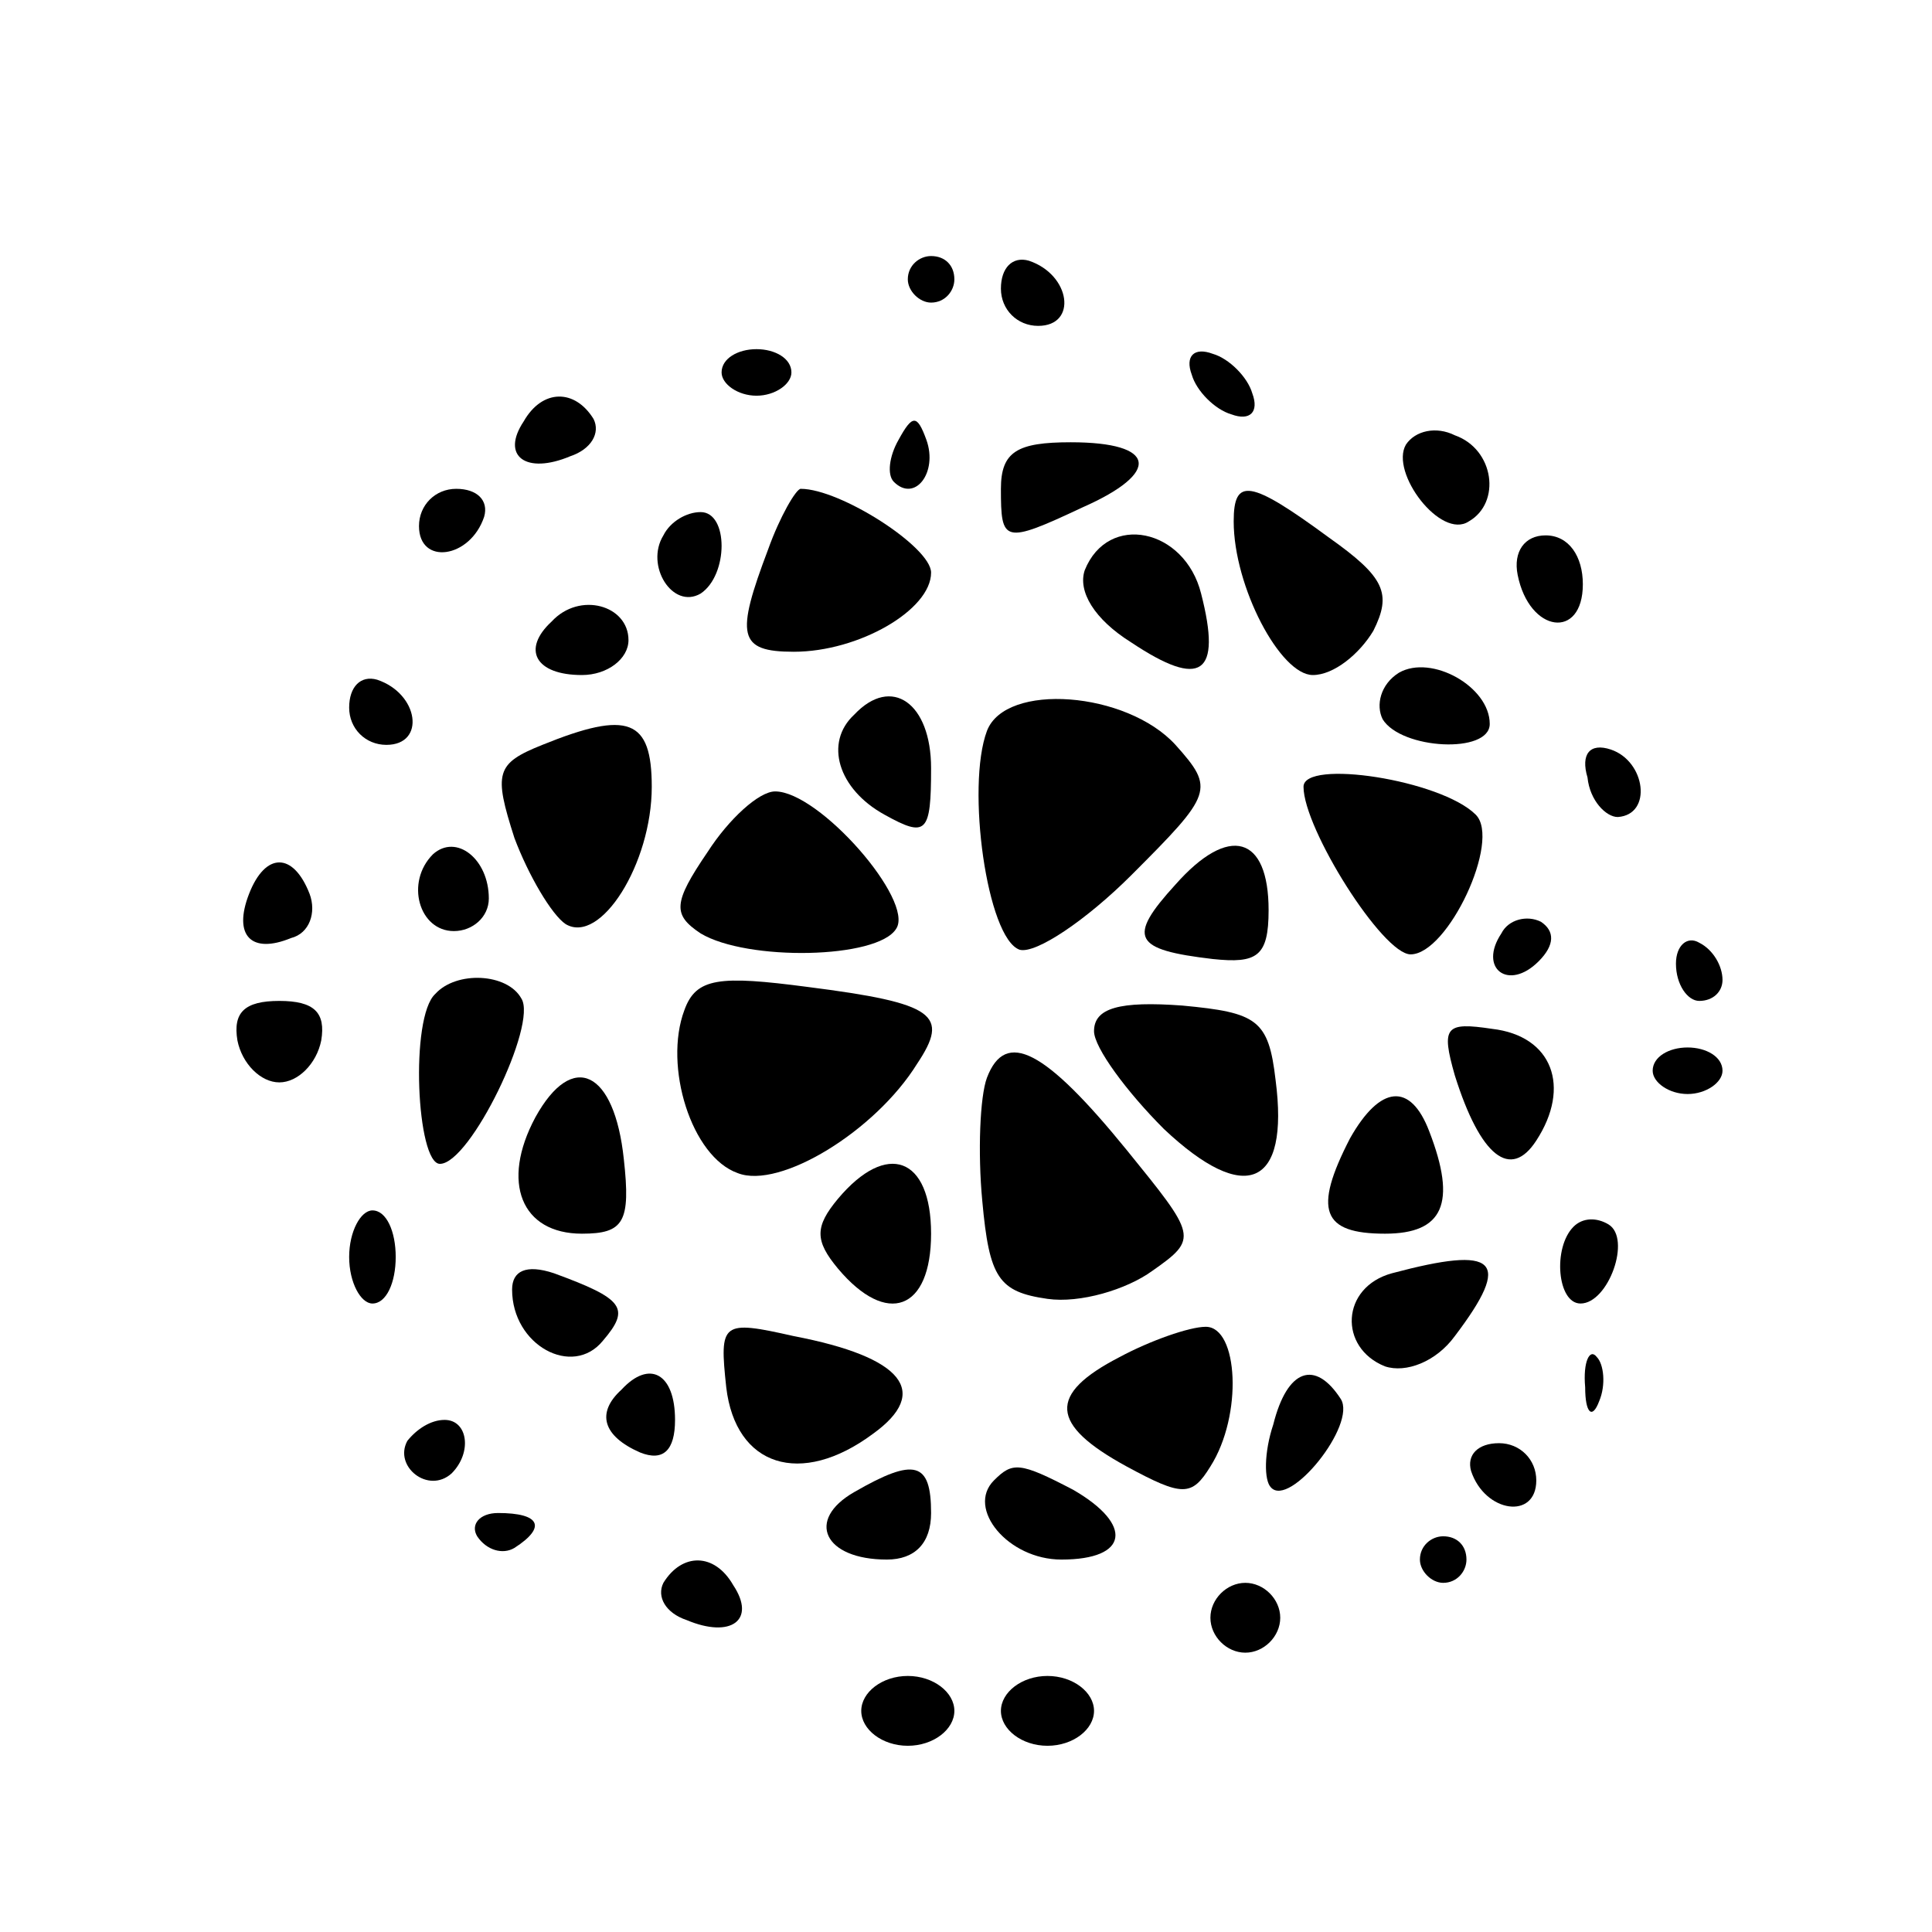 <?xml version="1.0" standalone="no"?>
<!DOCTYPE svg PUBLIC "-//W3C//DTD SVG 20010904//EN"
 "http://www.w3.org/TR/2001/REC-SVG-20010904/DTD/svg10.dtd">
<svg version="1.0" xmlns="http://www.w3.org/2000/svg"
 width="83pt" height="83pt" viewBox="0 0 83 83"
 preserveAspectRatio="xMidYMid meet">

<g transform="translate(0,83) scale(0.1,-0.1)"
fill="#000000" stroke="none">
<path d="M390 710 c0 -5 5 -10 10 -10 6 0 10 5 10 10 0 6 -4 10 -10 10 -5 0
-10 -4 -10 -10z"/>
<path d="M430 706 c0 -9 7 -16 16 -16 17 0 14 22 -4 28 -7 2 -12 -3 -12 -12z"/>
<path d="M310 670 c0 -5 7 -10 15 -10 8 0 15 5 15 10 0 6 -7 10 -15 10 -8 0
-15 -4 -15 -10z"/>
<path d="M512 669 c2 -7 10 -15 17 -17 8 -3 12 1 9 9 -2 7 -10 15 -17 17 -8 3
-12 -1 -9 -9z"/>
<path d="M225 649 c-10 -15 1 -23 20 -15 9 3 13 10 10 16 -8 13 -22 13 -30 -1z"/>
<path d="M386 641 c-4 -7 -5 -15 -2 -18 9 -9 19 4 14 18 -4 11 -6 11 -12 0z"/>
<path d="M604 639 c-7 -12 15 -41 27 -33 14 8 11 31 -6 37 -8 4 -17 2 -21 -4z"/>
<path d="M430 620 c0 -23 1 -24 35 -8 34 15 32 28 -5 28 -23 0 -30 -4 -30 -20z"/>
<path d="M180 604 c0 -17 22 -14 28 4 2 7 -3 12 -12 12 -9 0 -16 -7 -16 -16z"/>
<path d="M330 594 c-14 -37 -13 -44 11 -44 28 0 59 18 59 34 0 11 -39 36 -56
36 -2 0 -9 -12 -14 -26z"/>
<path d="M530 606 c0 -28 20 -66 34 -66 9 0 20 9 26 19 8 16 5 23 -19 40 -34
25 -41 26 -41 7z"/>
<path d="M285 600 c-8 -13 4 -32 16 -25 12 8 12 35 0 35 -6 0 -13 -4 -16 -10z"/>
<path d="M466 585 c-3 -9 4 -21 20 -31 30 -20 39 -14 30 21 -7 28 -40 35 -50
10z"/>
<path d="M652 583 c5 -25 28 -28 28 -4 0 12 -6 21 -16 21 -9 0 -14 -7 -12 -17z"/>
<path d="M237 563 c-13 -12 -7 -23 13 -23 11 0 20 7 20 15 0 15 -21 21 -33 8z"/>
<path d="M601 541 c-8 -5 -10 -14 -7 -20 8 -13 46 -15 46 -2 0 16 -25 30 -39
22z"/>
<path d="M150 526 c0 -9 7 -16 16 -16 17 0 14 22 -4 28 -7 2 -12 -3 -12 -12z"/>
<path d="M367 523 c-13 -12 -7 -32 13 -43 18 -10 20 -8 20 20 0 28 -17 40 -33
23z"/>
<path d="M424 516 c-9 -24 0 -89 14 -94 7 -2 29 13 48 32 35 35 36 37 19 56
-21 23 -73 27 -81 6z"/>
<path d="M233 510 c-20 -8 -21 -12 -12 -40 6 -16 16 -33 22 -37 15 -9 37 26
37 59 0 29 -10 33 -47 18z"/>
<path d="M682 496 c1 -10 8 -17 13 -17 15 1 12 24 -3 29 -9 3 -13 -2 -10 -12z"/>
<path d="M560 492 c0 -18 34 -72 46 -72 16 0 39 49 28 60 -15 15 -74 24 -74
12z"/>
<path d="M304 464 c-15 -22 -15 -27 -3 -35 20 -12 76 -11 84 2 8 12 -33 59
-52 59 -7 0 -20 -12 -29 -26z"/>
<path d="M186 463 c-12 -12 -6 -33 9 -33 8 0 15 6 15 14 0 17 -14 28 -24 19z"/>
<path d="M505 450 c-21 -23 -18 -28 16 -32 19 -2 24 1 24 21 0 32 -17 37 -40
11z"/>
<path d="M107 446 c-7 -18 1 -26 18 -19 8 2 11 11 8 19 -7 18 -19 18 -26 0z"/>
<path d="M645 429 c-10 -15 3 -25 16 -12 7 7 7 13 1 17 -6 3 -14 1 -17 -5z"/>
<path d="M720 416 c0 -9 5 -16 10 -16 6 0 10 4 10 9 0 6 -4 13 -10 16 -5 3
-10 -1 -10 -9z"/>
<path d="M187 403 c-11 -10 -8 -73 2 -73 13 0 42 60 35 71 -6 11 -28 12 -37 2z"/>
<path d="M294 396 c-9 -24 3 -63 23 -70 18 -7 59 18 77 47 14 21 8 26 -47 33
-38 5 -48 4 -53 -10z"/>
<path d="M102 383 c2 -10 10 -18 18 -18 8 0 16 8 18 18 2 12 -3 17 -18 17 -15
0 -20 -5 -18 -17z"/>
<path d="M470 387 c0 -7 14 -26 30 -42 35 -33 54 -25 48 21 -3 26 -8 29 -40
32 -27 2 -38 -1 -38 -11z"/>
<path d="M625 368 c11 -35 24 -45 35 -28 15 23 7 45 -19 48 -20 3 -22 1 -16
-20z"/>
<path d="M424 367 c-3 -8 -4 -32 -2 -53 3 -33 7 -39 28 -42 14 -2 34 4 45 12
20 14 19 15 -11 52 -35 43 -52 52 -60 31z"/>
<path d="M710 370 c0 -5 7 -10 15 -10 8 0 15 5 15 10 0 6 -7 10 -15 10 -8 0
-15 -4 -15 -10z"/>
<path d="M230 350 c-15 -28 -6 -50 20 -50 18 0 21 5 18 32 -4 38 -22 47 -38
18z"/>
<path d="M580 341 c-16 -31 -12 -41 15 -41 25 0 31 13 19 44 -8 21 -21 20 -34
-3z"/>
<path d="M360 315 c-10 -12 -10 -18 0 -30 21 -25 40 -18 40 15 0 33 -19 40
-40 15z"/>
<path d="M150 290 c0 -11 5 -20 10 -20 6 0 10 9 10 20 0 11 -4 20 -10 20 -5 0
-10 -9 -10 -20z"/>
<path d="M676 303 c-9 -9 -7 -33 3 -33 12 0 22 28 12 34 -5 3 -11 3 -15 -1z"/>
<path d="M220 276 c0 -24 26 -38 39 -22 12 14 9 18 -21 29 -12 4 -18 1 -18 -7z"/>
<path d="M598 283 c-22 -6 -23 -32 -3 -40 9 -3 22 2 30 13 25 33 18 39 -27 27z"/>
<path d="M312 234 c4 -34 32 -43 63 -20 25 18 13 33 -34 42 -31 7 -32 6 -29
-22z"/>
<path d="M481 247 c-31 -16 -30 -29 3 -47 24 -13 28 -13 36 0 14 22 12 60 -2
60 -7 0 -24 -6 -37 -13z"/>
<path d="M681 234 c0 -11 3 -14 6 -6 3 7 2 16 -1 19 -3 4 -6 -2 -5 -13z"/>
<path d="M267 233 c-11 -10 -8 -20 8 -27 10 -4 15 1 15 14 0 20 -11 26 -23 13z"/>
<path d="M547 218 c-4 -12 -4 -24 -1 -27 8 -9 37 27 30 38 -11 17 -23 13 -29
-11z"/>
<path d="M175 211 c-6 -11 9 -23 19 -14 9 9 7 23 -3 23 -6 0 -12 -4 -16 -9z"/>
<path d="M632 198 c6 -18 28 -21 28 -4 0 9 -7 16 -16 16 -9 0 -14 -5 -12 -12z"/>
<path d="M367 189 c-21 -12 -13 -29 14 -29 12 0 19 7 19 20 0 22 -7 24 -33 9z"/>
<path d="M427 194 c-12 -12 6 -34 29 -34 29 0 31 15 5 30 -23 12 -26 12 -34 4z"/>
<path d="M205 170 c4 -6 11 -8 16 -5 14 9 11 15 -7 15 -8 0 -12 -5 -9 -10z"/>
<path d="M610 160 c0 -5 5 -10 10 -10 6 0 10 5 10 10 0 6 -4 10 -10 10 -5 0
-10 -4 -10 -10z"/>
<path d="M285 150 c-3 -6 1 -13 10 -16 19 -8 30 0 20 15 -8 14 -22 14 -30 1z"/>
<path d="M520 135 c0 -8 7 -15 15 -15 8 0 15 7 15 15 0 8 -7 15 -15 15 -8 0
-15 -7 -15 -15z"/>
<path d="M370 95 c0 -8 9 -15 20 -15 11 0 20 7 20 15 0 8 -9 15 -20 15 -11 0
-20 -7 -20 -15z"/>
<path d="M430 95 c0 -8 9 -15 20 -15 11 0 20 7 20 15 0 8 -9 15 -20 15 -11 0
-20 -7 -20 -15z"/>
</g>
</svg>
